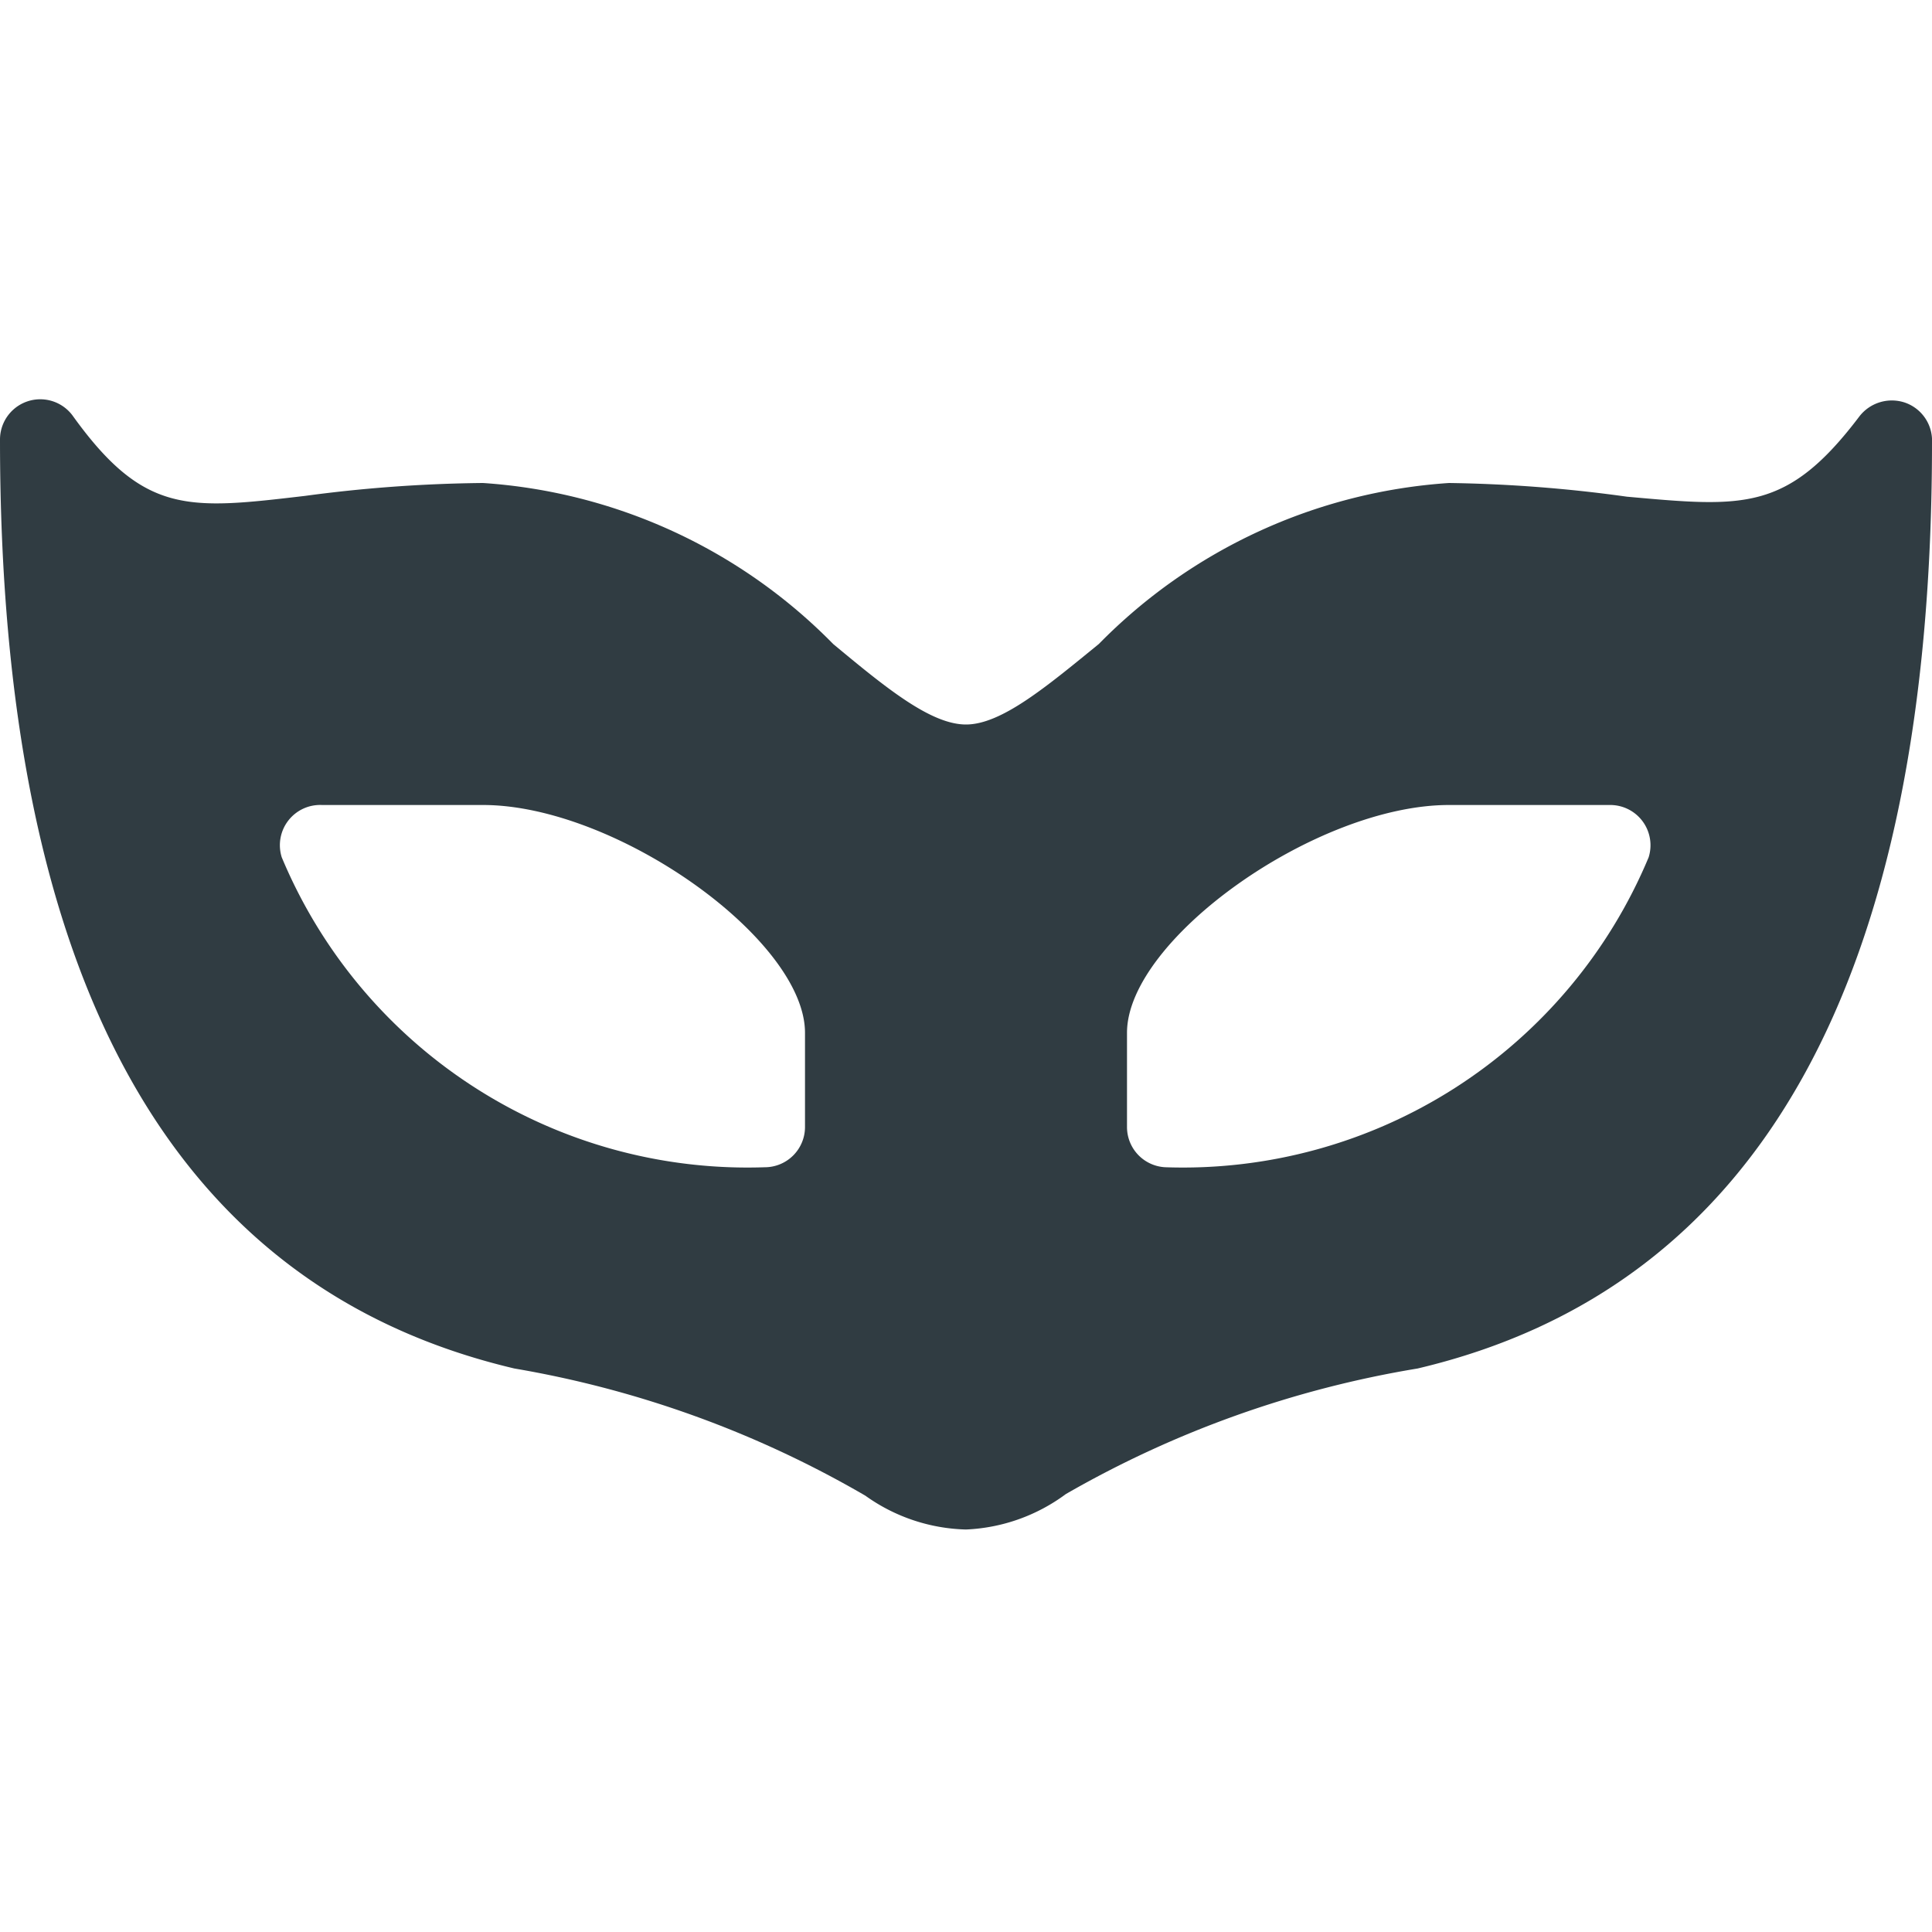 <svg xmlns="http://www.w3.org/2000/svg" viewBox="0 0 24 24">
  <title>Mask</title>
  <g id="Mask">
    <path d="M23.66,5a.51.51,0,0,0-.56.17c-.9,1.19-1.44,1.13-2.89,1A17.71,17.71,0,0,0,18,6a6.72,6.72,0,0,0-4.35,2C13,8.53,12.44,9,12,9s-1-.46-1.65-1A6.72,6.72,0,0,0,6,6a17.71,17.71,0,0,0-2.21.16c-1.45.17-2,.24-2.89-1a.5.5,0,0,0-.9.3C0,12.18,2.15,16,6.39,17a13,13,0,0,1,4.36,1.58A2.24,2.24,0,0,0,12,19a2.24,2.24,0,0,0,1.24-.44A13,13,0,0,1,17.61,17C21.85,16,24,12.18,24,5.5A.5.5,0,0,0,23.66,5ZM10,14a.5.5,0,0,1-.5.5,6.27,6.27,0,0,1-6-3.85A.5.5,0,0,1,4,10H6c1.65,0,4,1.67,4,2.83Zm10.48-3.35a6.27,6.27,0,0,1-6,3.85A.5.5,0,0,1,14,14V12.83C14,11.67,16.35,10,18,10h2a.5.5,0,0,1,.48.65Z" style="fill: #303c42"/>
  </g>
</svg>
